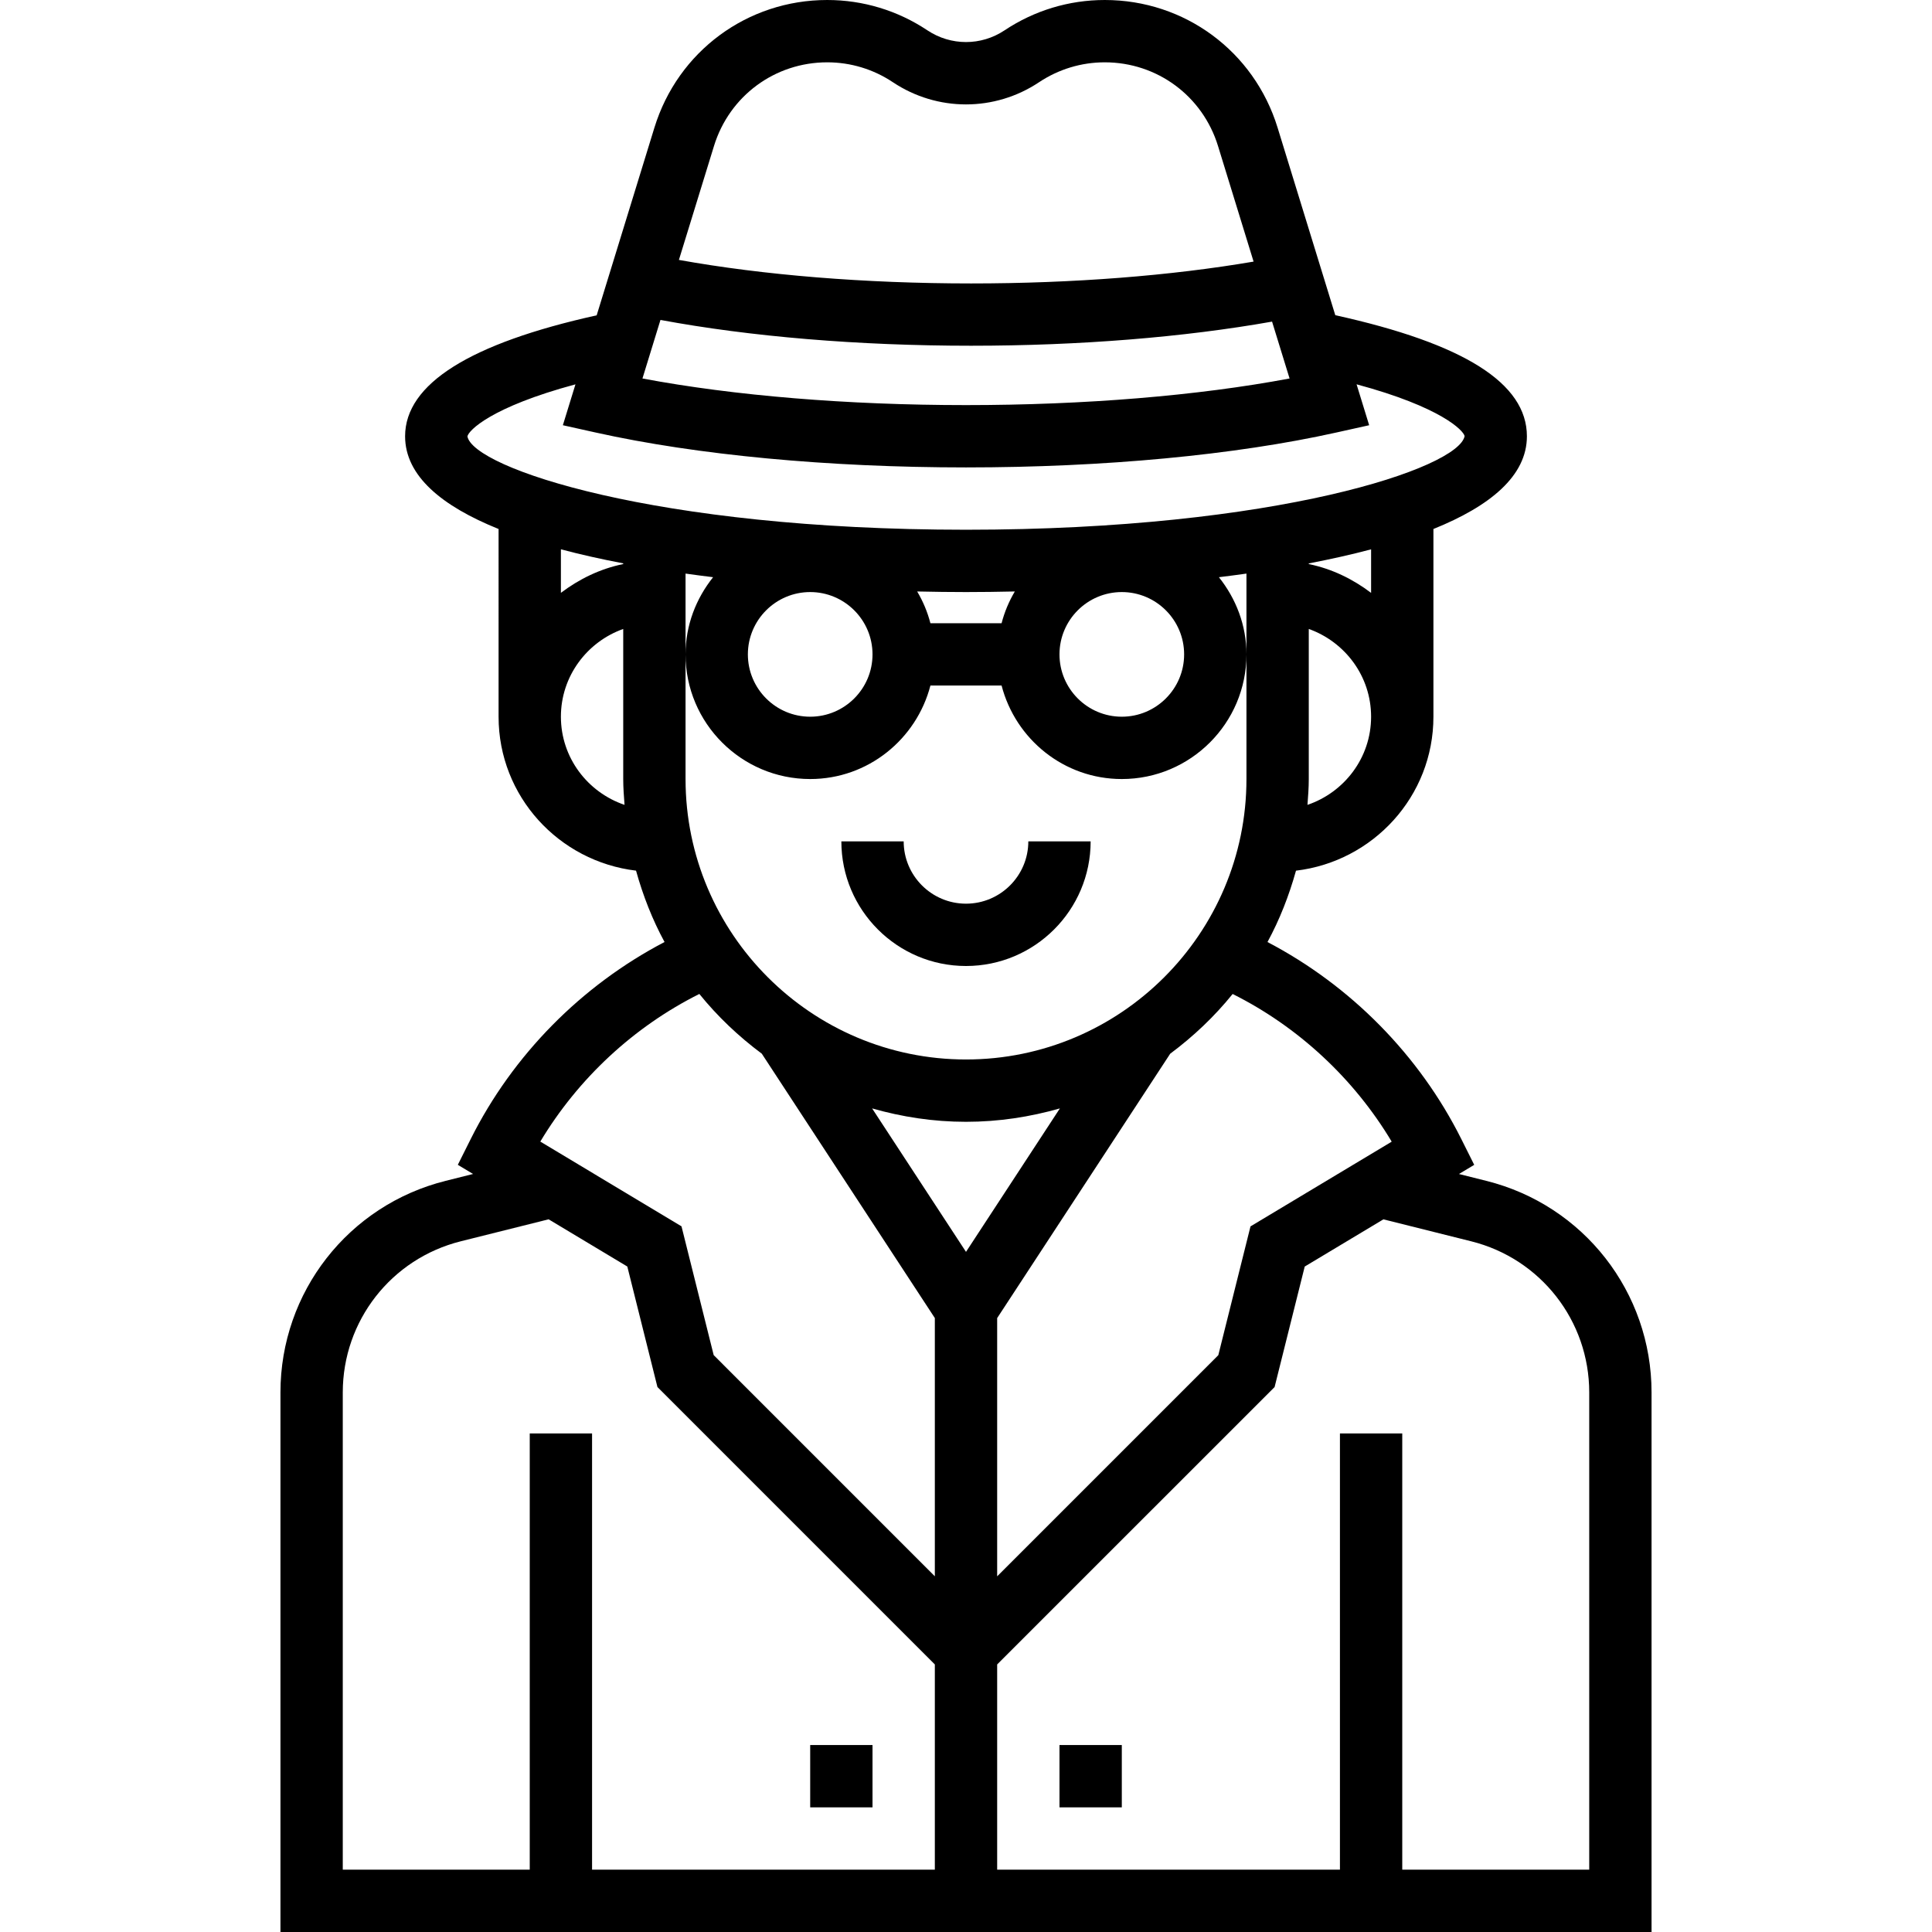 <?xml version="1.0" encoding="iso-8859-1"?>
<!-- Generator: Adobe Illustrator 19.0.0, SVG Export Plug-In . SVG Version: 6.00 Build 0)  -->
<svg version="1.1" id="Capa_1" xmlns="http://www.w3.org/2000/svg" xmlns:xlink="http://www.w3.org/1999/xlink" x="0px" y="0px"
	 viewBox="0 0 496 496" style="enable-background:new 0 0 496 496;" xml:space="preserve">
<g>
	<g>
		<path d="M381.576,303.16l-7.024-1.76l3.92-2.352l-3.312-6.624c-10.776-21.552-28.424-39.408-49.76-50.576
			c3.12-5.744,5.528-11.904,7.32-18.32C352.528,221.16,368,204.44,368,184v-48.192c14.552-5.864,24-13.624,24-23.808
			c0-13.64-16.208-23.8-49.192-31.08l-14.816-48.152C321.96,13.168,304.136,0,283.632,0c-9.192,0-18.096,2.696-25.752,7.8
			c-6.008,4-13.768,3.992-19.768,0C230.464,2.696,221.56,0,212.368,0c-20.496,0-38.328,13.168-44.36,32.768l-14.824,48.184
			C120.672,88.144,104,98.56,104,112c0,10.184,9.448,17.944,24,23.808V184c0,20.44,15.472,37.16,35.288,39.52
			c1.784,6.416,4.2,12.584,7.32,18.32c-21.344,11.16-38.984,29.016-49.76,50.576l-3.312,6.624l3.92,2.352l-7.024,1.76
			C89.448,309.392,72,331.728,72,357.48V496h352V357.48C424,331.728,406.552,309.392,381.576,303.16z M357.288,293.096
			l-36.248,21.752l-8.264,33.064L256,404.688v-66.296l44.424-67.872c5.96-4.44,11.368-9.56,16.032-15.336
			C333.336,263.624,347.616,276.928,357.288,293.096z M208,200c14.864,0,27.288-10.24,30.864-24h18.272
			c3.576,13.76,15.992,24,30.864,24c17.648,0,32-14.352,32-32c0-7.52-2.712-14.344-7.072-19.816c2.368-0.288,4.728-0.6,7.072-0.928
			V168v32c0,39.696-32.296,72-72,72c-39.696,0-72-32.304-72-72v-32v-20.744c2.344,0.328,4.696,0.64,7.072,0.928
			C178.712,153.656,176,160.48,176,168C176,185.648,190.352,200,208,200z M192,168c0-8.824,7.176-16,16-16c8.824,0,16,7.176,16,16
			c0,8.824-7.176,16-16,16C199.176,184,192,176.824,192,168z M235.464,151.848C239.808,151.944,244.016,152,248,152
			s8.192-0.056,12.536-0.152c-1.496,2.52-2.648,5.248-3.4,8.152h-18.272C238.112,157.096,236.96,154.368,235.464,151.848z M272,168
			c0-8.824,7.176-16,16-16c8.824,0,16,7.176,16,16c0,8.824-7.176,16-16,16C279.176,184,272,176.824,272,168z M335.664,206.632
			c0.168-2.2,0.336-4.392,0.336-6.632v-38.528c9.288,3.312,16,12.112,16,22.528C352,194.536,345.128,203.416,335.664,206.632z
			 M352,152.208c-4.672-3.536-10.056-6.184-16-7.392v-0.176c5.576-1.064,10.944-2.264,16-3.608V152.208z M183.304,37.472
			C187.256,24.632,198.936,16,212.368,16c6.024,0,11.856,1.768,16.864,5.112c11.4,7.592,26.128,7.592,37.52,0
			c5.024-3.344,10.856-5.112,16.88-5.112c13.432,0,25.112,8.632,29.064,21.472l9.136,29.688
			c-21.192,3.624-46.304,5.608-72.528,5.608c-27.248,0-53.312-2.136-75.008-6.04L183.304,37.472z M169.56,82.136
			c23.016,4.288,50.816,6.624,79.744,6.624c27.912,0,54.736-2.192,77.272-6.192l4.496,14.6C307.512,101.592,278.424,104,248,104
			s-59.52-2.408-83.064-6.832L169.56,82.136z M144,184c0-10.416,6.712-19.216,16-22.528V200c0,2.24,0.168,4.432,0.336,6.632
			C150.872,203.416,144,194.536,144,184z M144,152.2v-11.176c5.056,1.344,10.424,2.544,16,3.608v0.176
			C154.056,146.024,148.672,148.664,144,152.2z M120,112.04c0.28-1.528,6.096-7.544,27.736-13.368l-3.232,10.496l8.456,1.88
			C178.912,116.824,212.664,120,248,120s69.088-3.176,95.04-8.952l8.464-1.88l-3.232-10.504
			c21.696,5.84,27.456,11.864,27.736,13.296C374.488,120.12,327.928,136,248,136C168.064,136,121.512,120.12,120,112.04z M240,480
			h-88V368h-16v112H88V357.48c0-18.392,12.456-34.344,30.304-38.808l22.544-5.64l20.2,12.12l7.736,30.936L240,427.312V480z
			 M240,404.68l-56.776-56.784l-8.264-33.064l-36.248-21.752c9.68-16.152,23.952-29.464,40.832-37.904
			c4.664,5.776,10.072,10.896,16.032,15.336L240,338.384V404.68z M223.896,284.56c7.672,2.192,15.736,3.44,24.104,3.44
			c8.368,0,16.432-1.248,24.104-3.44L248,321.392L223.896,284.56z M408,480h-48V368h-16v112h-88v-52.688l71.224-71.216l7.736-30.936
			l20.2-12.12l22.544,5.64c17.832,4.456,30.296,20.408,30.296,38.8V480z"/>
	</g>
</g>
<g>
	<g>
		<path d="M264,216c0,8.824-7.176,16-16,16c-8.824,0-16-7.176-16-16h-16c0,17.648,14.352,32,32,32s32-14.352,32-32H264z"/>
	</g>
</g>
<g>
	<g>
		<rect x="272" y="448" width="16" height="16"/>
	</g>
</g>
<g>
	<g>
		<rect x="208" y="448" width="16" height="16"/>
	</g>
</g>
<g>
</g>
<g>
</g>
<g>
</g>
<g>
</g>
<g>
</g>
<g>
</g>
<g>
</g>
<g>
</g>
<g>
</g>
<g>
</g>
<g>
</g>
<g>
</g>
<g>
</g>
<g>
</g>
<g>
</g>
</svg>
